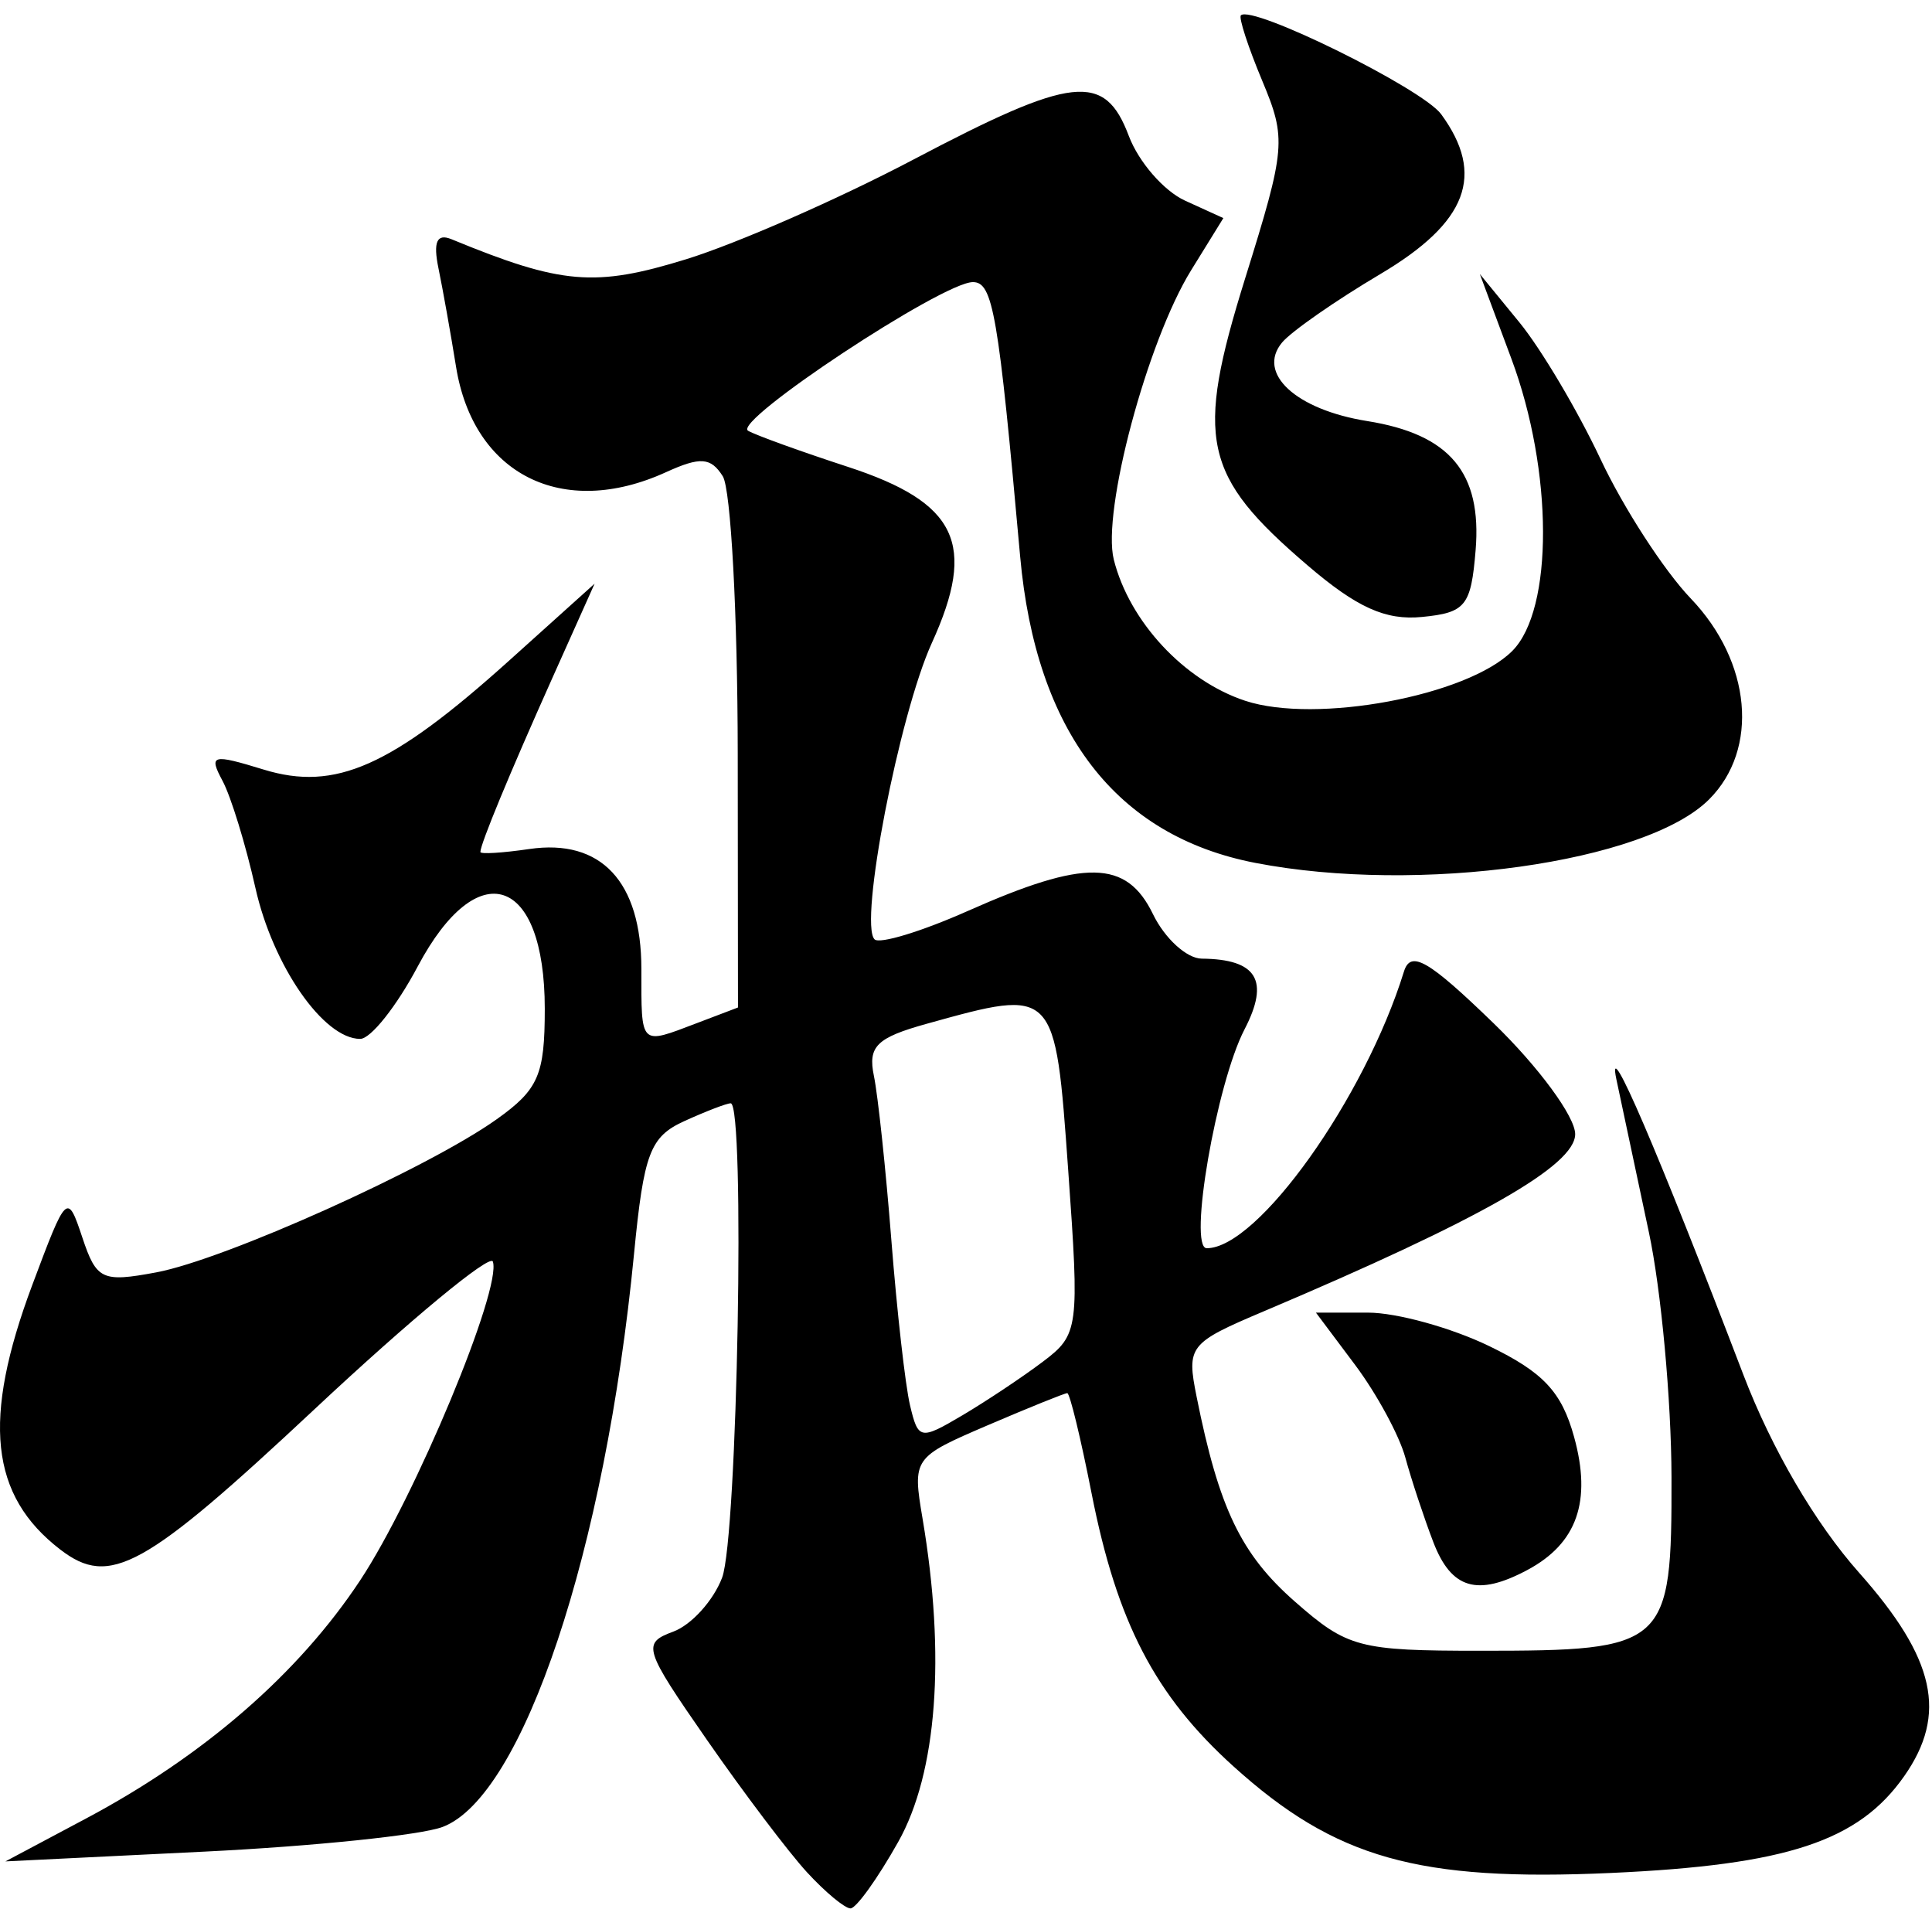 <svg width="120" height="119" viewBox="0 0 120 119"  xmlns="http://www.w3.org/2000/svg">
<path d="M50.118 116.27C48.981 115.033 46.187 111.336 43.909 108.055C39.971 102.384 39.868 102.053 41.817 101.332C42.944 100.915 44.309 99.408 44.851 97.982C45.807 95.468 46.294 68.52 45.384 68.52C45.135 68.52 43.838 69.018 42.502 69.627C40.375 70.596 39.988 71.619 39.38 77.877C37.594 96.274 32.488 111.562 27.497 113.459C26.155 113.97 19.495 114.66 12.697 114.994L0.337 115.601L5.337 112.941C12.668 109.041 18.539 103.941 22.373 98.142C25.79 92.976 31.176 80.038 30.613 78.35C30.446 77.848 25.48 81.956 19.578 87.479C8.949 97.425 6.825 98.6 3.75 96.239C-0.624 92.88 -1.125 88.165 2.003 79.808C4.139 74.101 4.182 74.06 5.116 76.86C5.991 79.483 6.342 79.648 9.7 79.021C13.973 78.224 26.568 72.56 30.849 69.512C33.445 67.663 33.837 66.764 33.837 62.652C33.837 54.387 29.672 52.998 25.946 60.02C24.633 62.495 23.025 64.52 22.372 64.52C20.097 64.52 16.949 59.985 15.864 55.143C15.263 52.461 14.344 49.468 13.822 48.493C12.952 46.868 13.167 46.809 16.377 47.794C20.827 49.16 24.302 47.616 31.634 41.017L36.931 36.25L34.295 42.135C31.648 48.047 29.837 52.425 29.837 52.912C29.837 53.056 31.204 52.973 32.876 52.728C37.334 52.074 39.837 54.752 39.837 60.175C39.837 65.01 39.72 64.895 43.272 63.545L45.837 62.57L45.822 46.795C45.814 38.119 45.395 30.371 44.893 29.577C44.149 28.4 43.497 28.354 41.361 29.327C34.935 32.255 29.403 29.474 28.325 22.774C27.993 20.71 27.503 17.964 27.236 16.672C26.894 15.02 27.133 14.482 28.043 14.857C34.88 17.674 36.951 17.85 42.627 16.097C45.767 15.127 52.1 12.35 56.7 9.927C66.652 4.683 68.613 4.467 70.115 8.447C70.723 10.057 72.292 11.862 73.603 12.459L75.985 13.545L73.984 16.783C71.256 21.198 68.431 31.766 69.18 34.753C70.147 38.605 73.561 42.274 77.34 43.521C81.733 44.971 91.138 43.219 93.926 40.431C96.498 37.86 96.474 29.251 93.876 22.281L91.916 17.02L94.372 20.02C95.722 21.67 97.991 25.495 99.415 28.52C100.838 31.545 103.358 35.436 105.015 37.167C108.784 41.102 109.278 46.523 106.154 49.647C102.227 53.575 88.116 55.55 77.979 53.591C69.31 51.917 64.341 45.443 63.363 34.553C62.009 19.465 61.674 17.52 60.429 17.52C58.539 17.52 45.455 26.172 46.465 26.753C46.945 27.029 49.728 28.035 52.65 28.989C59.459 31.211 60.683 33.773 57.878 39.931C55.845 44.393 53.339 57.356 54.32 58.337C54.629 58.645 57.234 57.853 60.109 56.576C67.394 53.34 69.968 53.384 71.612 56.77C72.346 58.283 73.709 59.527 74.641 59.536C78.076 59.567 78.876 60.892 77.297 63.934C75.55 67.302 73.787 77.52 74.953 77.52C78.126 77.52 84.763 68.208 87.201 60.339C87.619 58.989 88.719 59.624 92.779 63.558C95.561 66.254 97.837 69.348 97.837 70.435C97.837 72.388 91.928 75.75 78.503 81.435C73.843 83.408 73.693 83.599 74.325 86.751C75.713 93.681 77.08 96.527 80.433 99.47C83.688 102.329 84.411 102.52 91.937 102.52C103.563 102.52 103.84 102.268 103.82 91.735C103.808 86.942 103.177 80.095 102.413 76.52C101.649 72.945 100.74 68.67 100.394 67.02C99.766 64.026 102.957 71.45 108.288 85.389C110.049 89.992 112.745 94.602 115.472 97.672C120.208 103.005 120.973 106.453 118.276 110.304C115.439 114.354 110.992 115.823 100.076 116.318C88.075 116.862 82.937 115.413 76.611 109.697C71.737 105.294 69.377 100.753 67.801 92.746C67.128 89.322 66.448 86.52 66.29 86.52C66.132 86.52 63.901 87.421 61.332 88.522C56.715 90.502 56.669 90.567 57.303 94.32C58.746 102.859 58.201 110.101 55.792 114.386C54.514 116.66 53.18 118.52 52.827 118.52C52.474 118.52 51.255 117.508 50.118 116.27ZM64.772 84.569C67.004 82.886 67.052 82.518 66.348 72.676C65.535 61.32 65.569 61.356 57.58 63.575C54.445 64.445 53.899 64.983 54.28 66.819C54.531 68.03 55.019 72.62 55.364 77.02C55.709 81.42 56.229 86.03 56.521 87.264C57.029 89.417 57.16 89.443 59.76 87.907C61.25 87.027 63.505 85.525 64.772 84.569ZM89.025 95.77C88.445 94.258 87.663 91.895 87.288 90.52C86.912 89.145 85.509 86.558 84.17 84.77L81.735 81.52H84.97C86.749 81.52 90.136 82.455 92.495 83.597C95.859 85.225 96.998 86.443 97.77 89.24C98.872 93.232 97.956 95.851 94.879 97.497C91.764 99.165 90.143 98.687 89.025 95.77ZM81.208 35.106C74.695 29.532 74.213 27.312 77.339 17.286C79.864 9.189 79.912 8.635 78.397 5.01C77.524 2.922 76.929 1.096 77.074 0.953C77.76 0.273 88.349 5.5 89.513 7.093C92.268 10.86 91.144 13.815 85.736 17.02C82.952 18.67 80.206 20.583 79.633 21.27C78.039 23.183 80.485 25.441 84.921 26.15C90.051 26.97 92.049 29.351 91.653 34.172C91.368 37.637 91.036 38.05 88.32 38.316C86.06 38.538 84.278 37.734 81.208 35.106Z" />
</svg>

